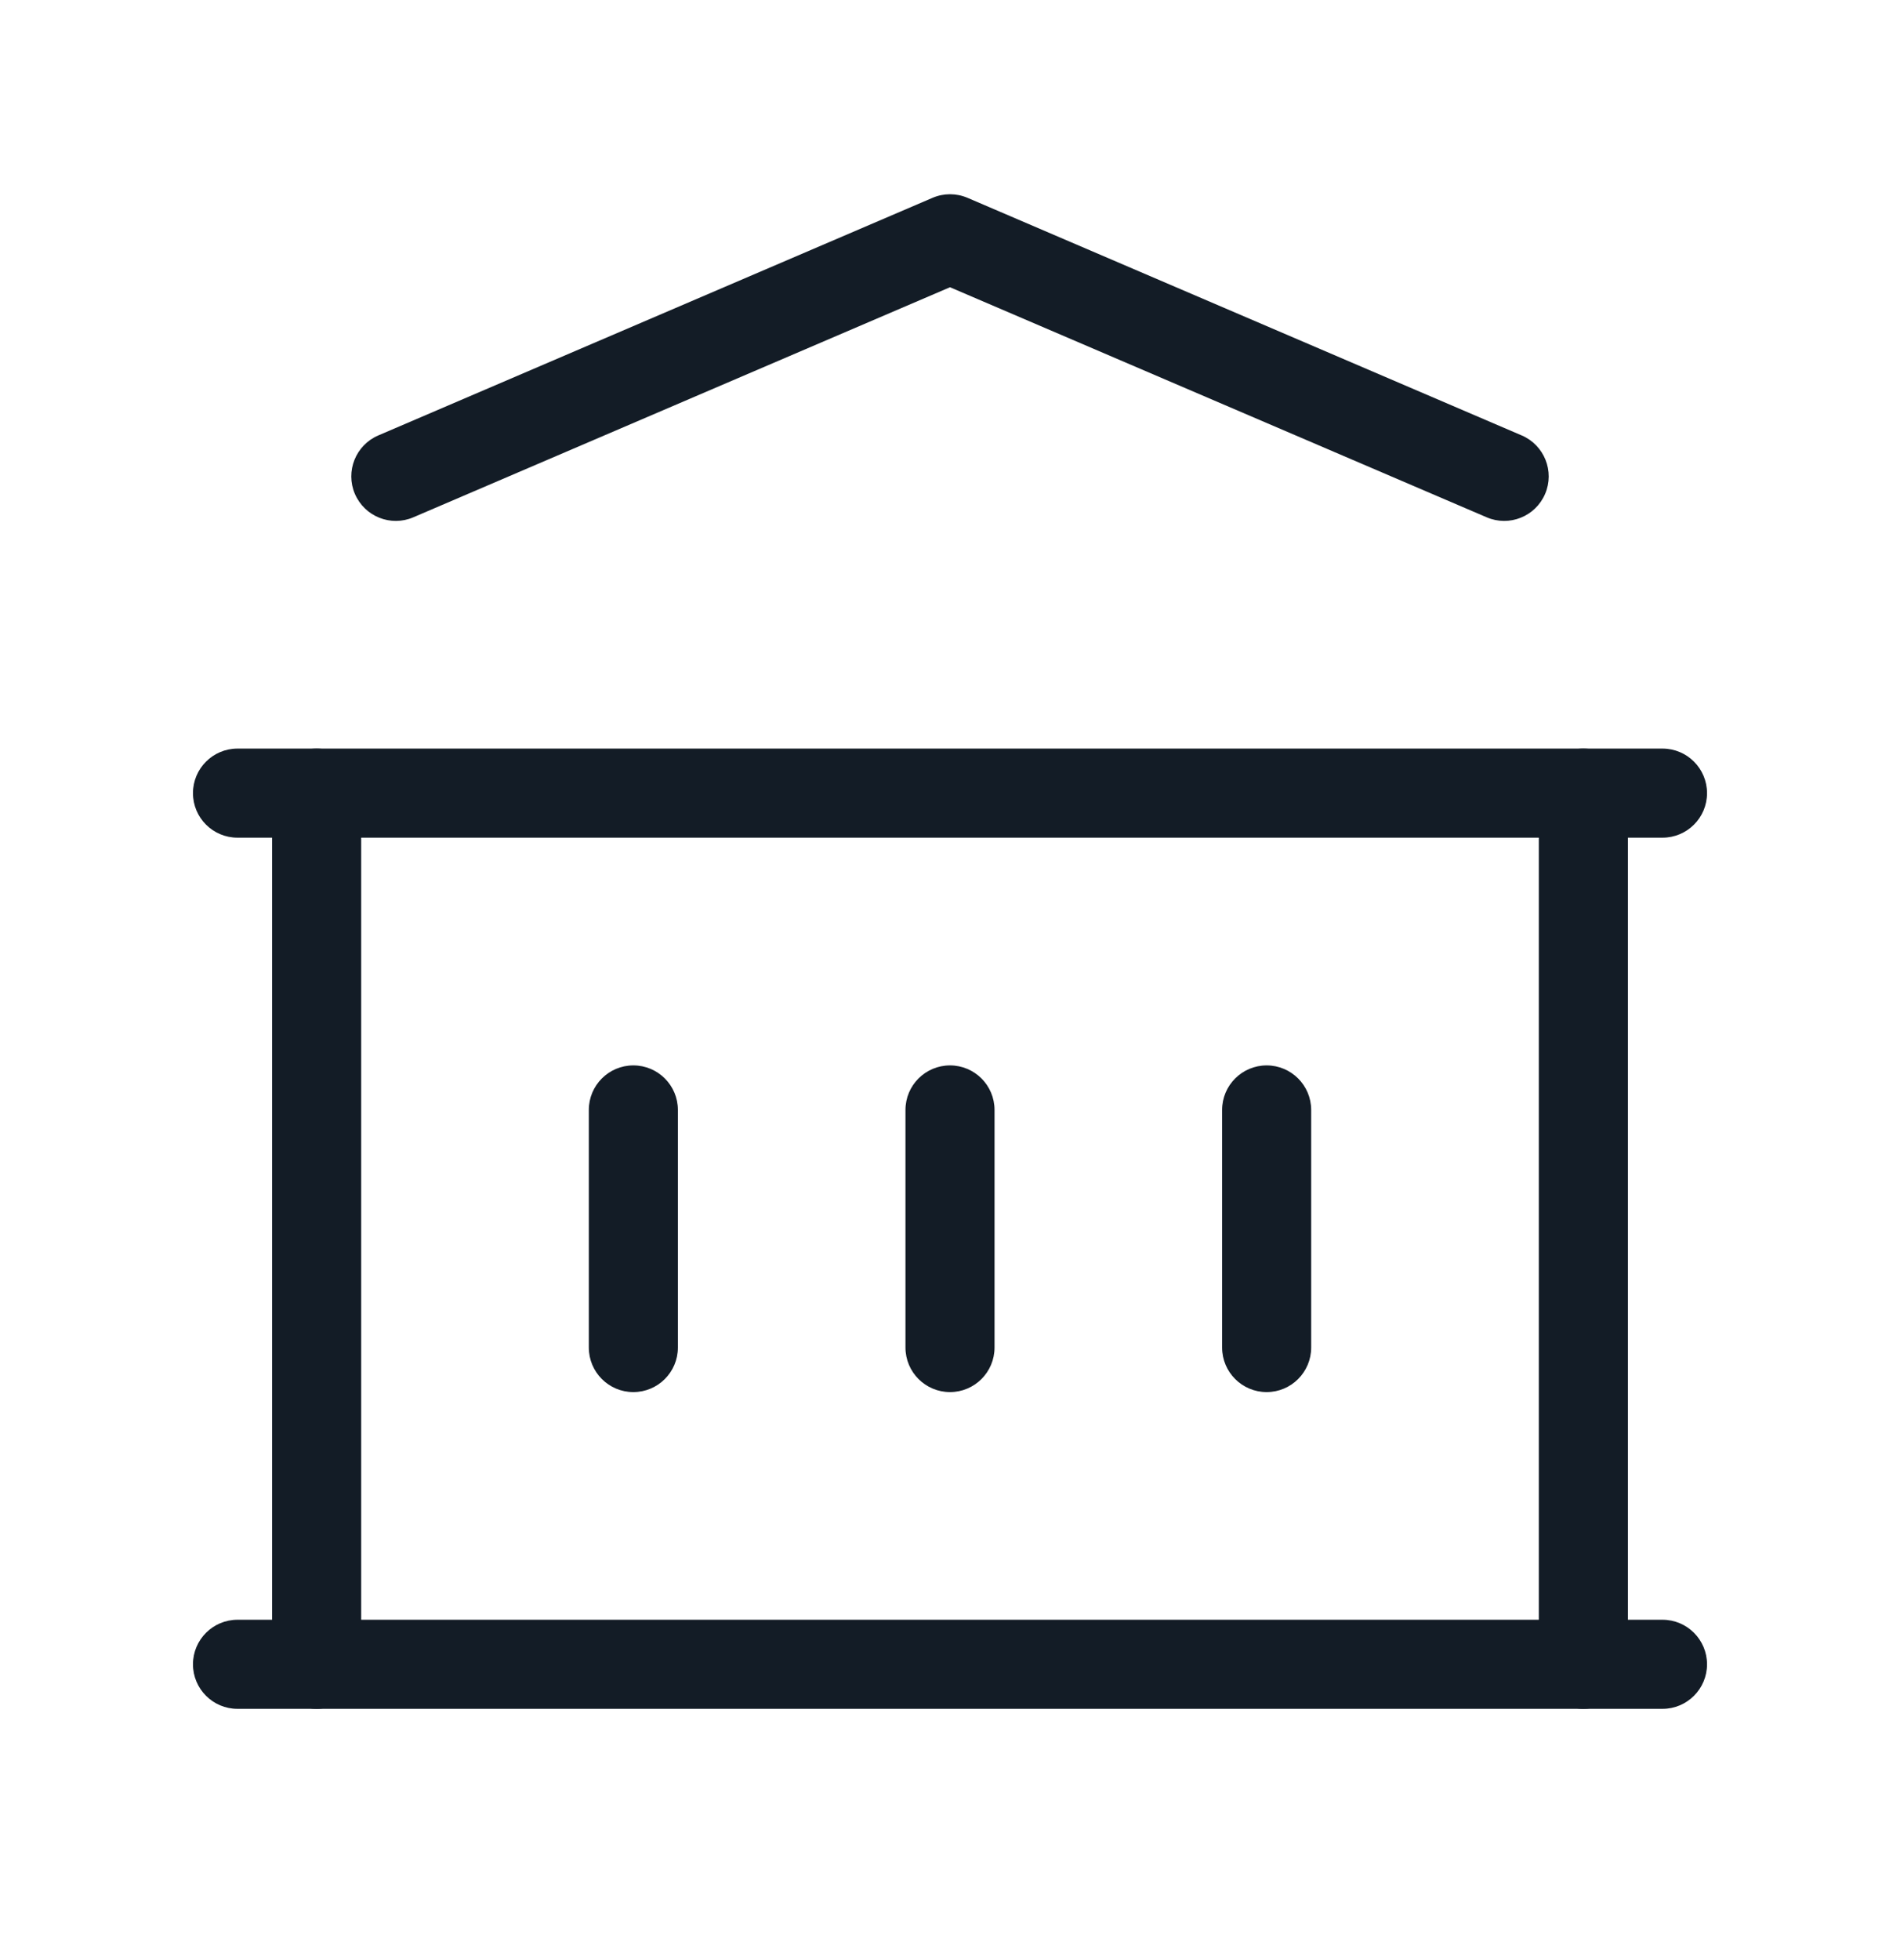 <svg width="32" height="33" viewBox="0 0 32 33" fill="none" xmlns="http://www.w3.org/2000/svg">
<path fill-rule="evenodd" clip-rule="evenodd" d="M3.25 28.02C3.25 27.606 3.586 27.27 4 27.27H28C28.414 27.27 28.75 27.606 28.75 28.02C28.75 28.434 28.414 28.77 28 28.77H4C3.586 28.77 3.25 28.434 3.25 28.02Z" fill="#131C26"/>
<path fill-rule="evenodd" clip-rule="evenodd" d="M3.25 13.353C3.25 12.939 3.586 12.603 4 12.603H28C28.414 12.603 28.75 12.939 28.75 13.353C28.75 13.768 28.414 14.103 28 14.103H4C3.586 14.103 3.25 13.768 3.25 13.353Z" fill="#131C26"/>
<path fill-rule="evenodd" clip-rule="evenodd" d="M15.705 3.331C15.893 3.25 16.107 3.25 16.296 3.331L25.629 7.331C26.009 7.494 26.186 7.935 26.023 8.315C25.86 8.696 25.419 8.873 25.038 8.709L16 4.836L6.962 8.709C6.581 8.873 6.141 8.696 5.977 8.315C5.814 7.935 5.991 7.494 6.371 7.331L15.705 3.331Z" fill="#131C26"/>
<path fill-rule="evenodd" clip-rule="evenodd" d="M5.333 12.603C5.748 12.603 6.083 12.939 6.083 13.353V28.02C6.083 28.434 5.748 28.77 5.333 28.77C4.919 28.77 4.583 28.434 4.583 28.02V13.353C4.583 12.939 4.919 12.603 5.333 12.603Z" fill="#131C26"/>
<path fill-rule="evenodd" clip-rule="evenodd" d="M26.667 12.603C27.081 12.603 27.417 12.939 27.417 13.353V28.02C27.417 28.434 27.081 28.77 26.667 28.77C26.253 28.77 25.917 28.434 25.917 28.02V13.353C25.917 12.939 26.253 12.603 26.667 12.603Z" fill="#131C26"/>
<path fill-rule="evenodd" clip-rule="evenodd" d="M10.667 17.937C11.081 17.937 11.417 18.273 11.417 18.687V22.687C11.417 23.101 11.081 23.437 10.667 23.437C10.252 23.437 9.917 23.101 9.917 22.687V18.687C9.917 18.273 10.252 17.937 10.667 17.937Z" fill="#131C26"/>
<path fill-rule="evenodd" clip-rule="evenodd" d="M16 17.937C16.414 17.937 16.75 18.273 16.75 18.687V22.687C16.75 23.101 16.414 23.437 16 23.437C15.586 23.437 15.25 23.101 15.25 22.687V18.687C15.25 18.273 15.586 17.937 16 17.937Z" fill="#131C26"/>
<path fill-rule="evenodd" clip-rule="evenodd" d="M21.333 17.937C21.747 17.937 22.083 18.273 22.083 18.687V22.687C22.083 23.101 21.747 23.437 21.333 23.437C20.919 23.437 20.583 23.101 20.583 22.687V18.687C20.583 18.273 20.919 17.937 21.333 17.937Z" fill="#131C26"/>
</svg>
